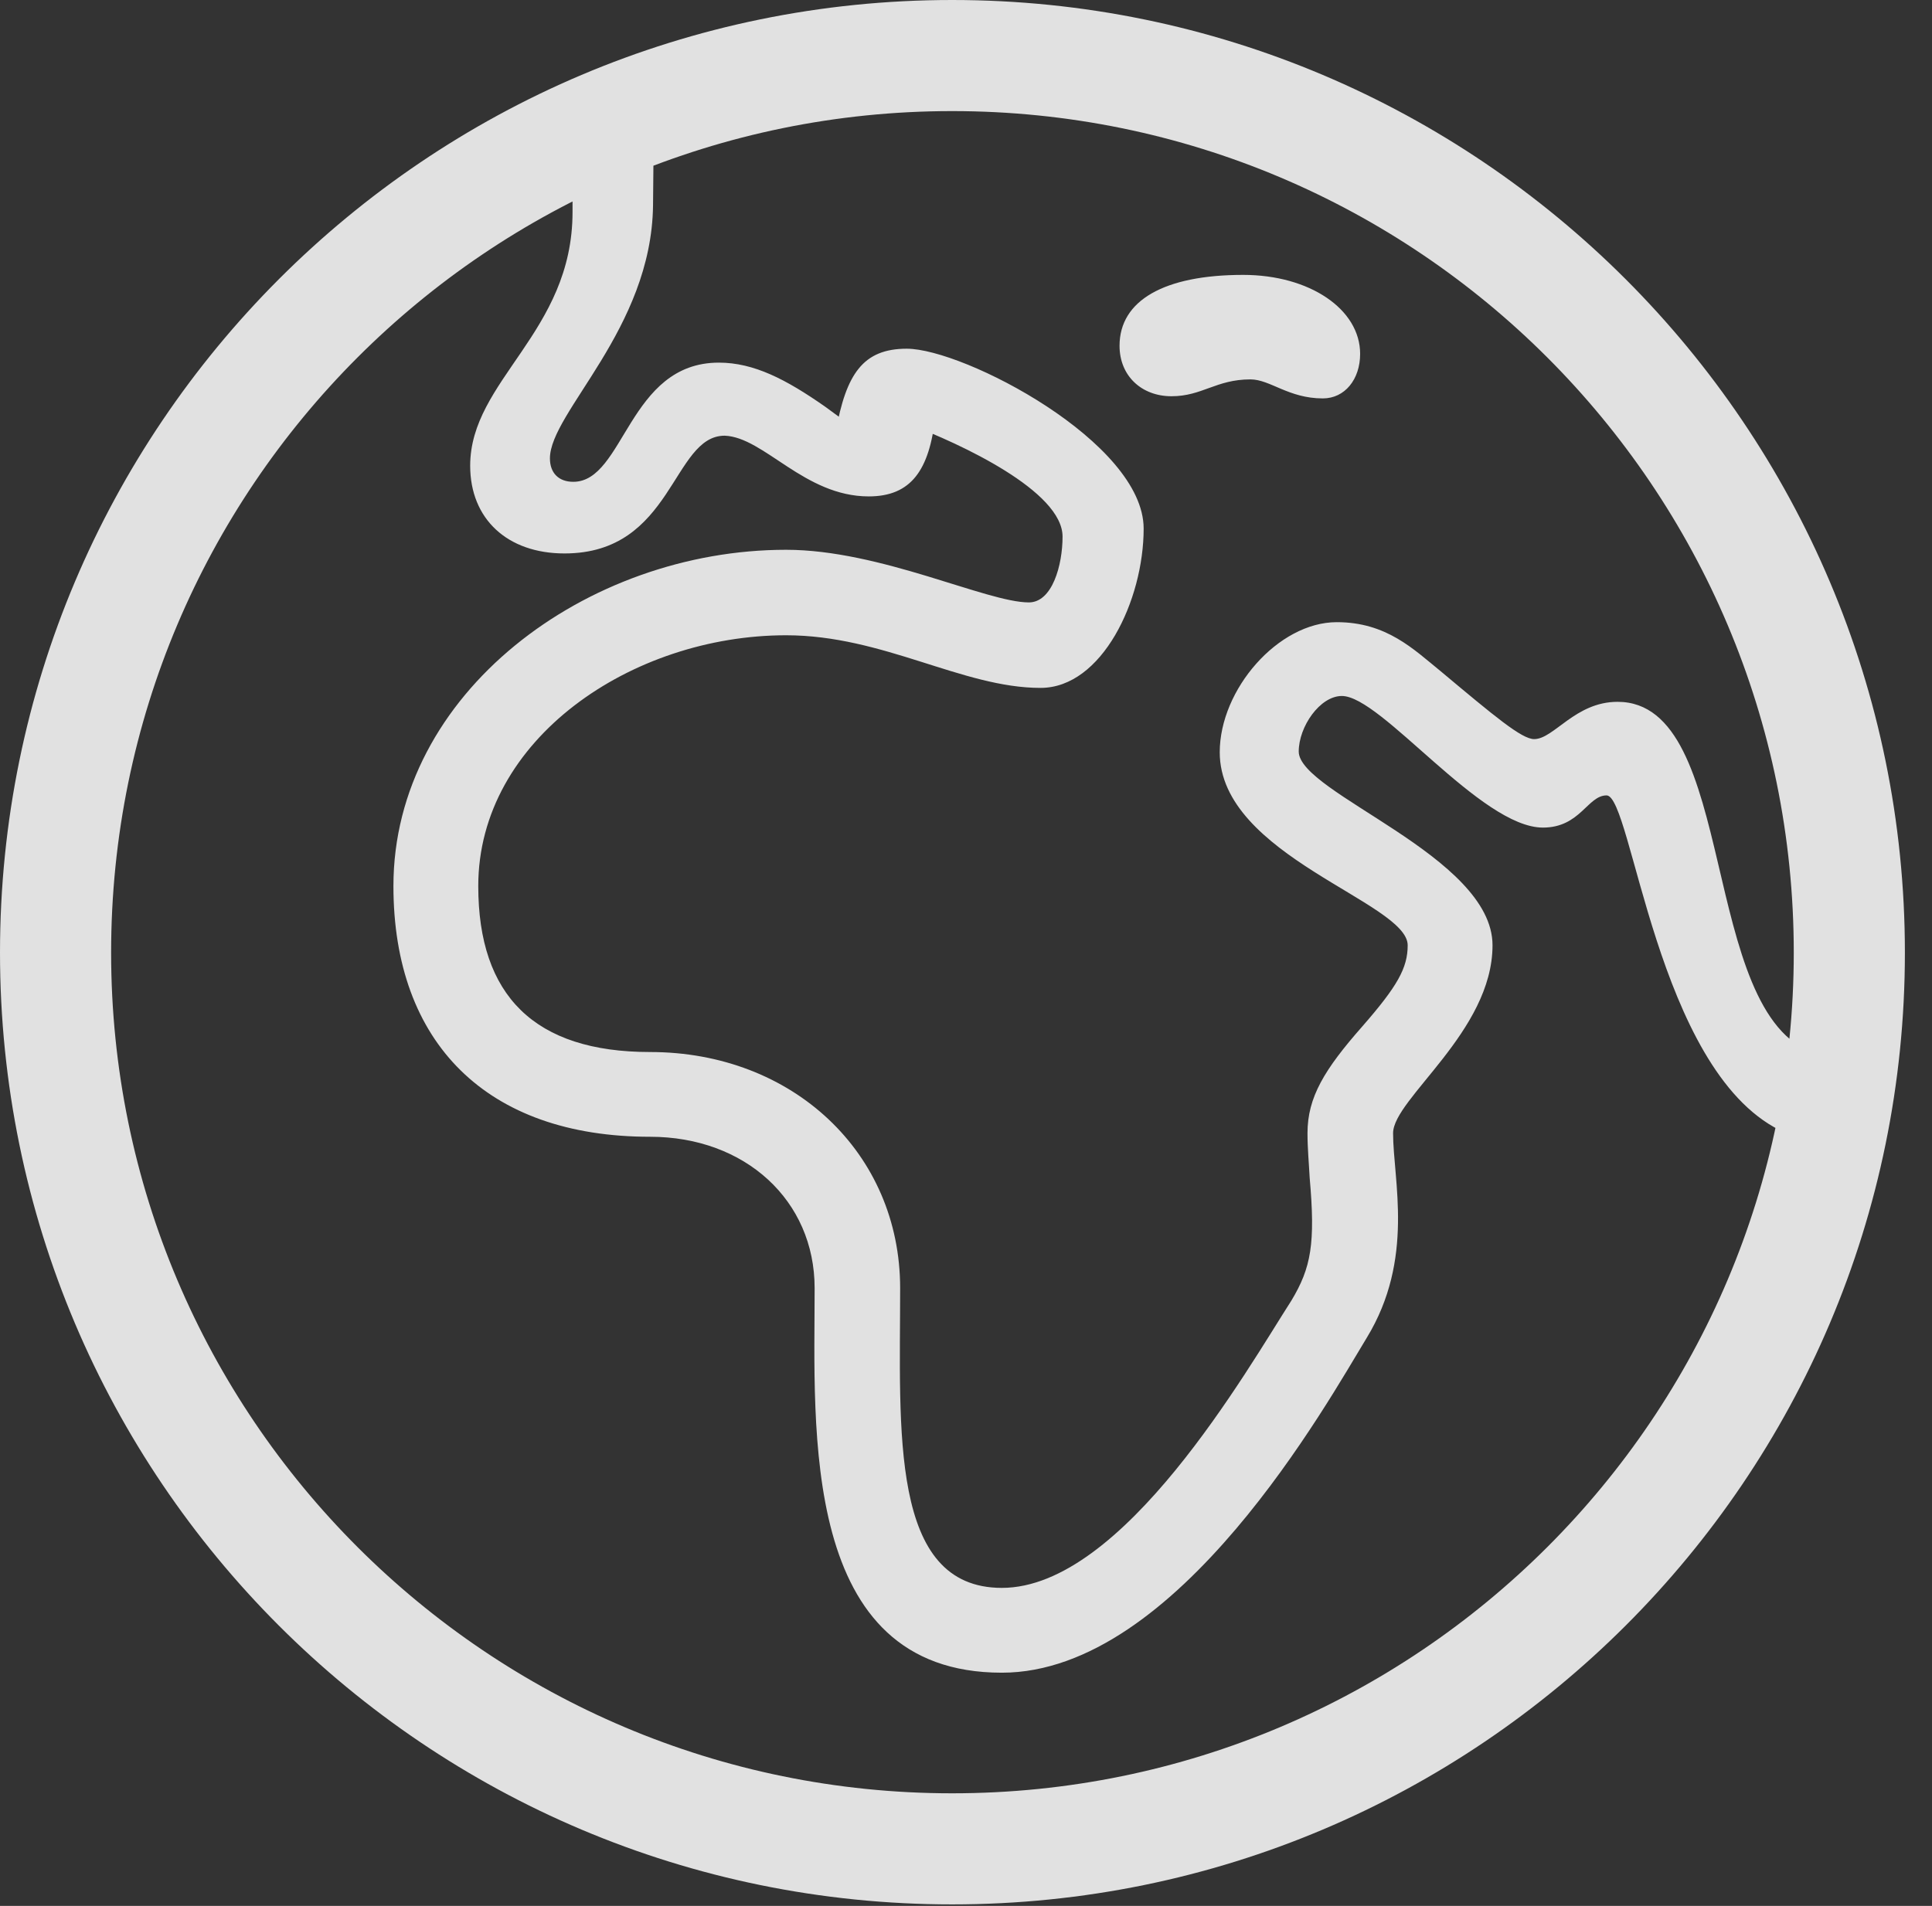 <?xml version="1.0" encoding="UTF-8"?>
<!--Generator: Apple Native CoreSVG 326-->
<!DOCTYPE svg
PUBLIC "-//W3C//DTD SVG 1.1//EN"
       "http://www.w3.org/Graphics/SVG/1.1/DTD/svg11.dtd">
<svg version="1.1" xmlns="http://www.w3.org/2000/svg" xmlns:xlink="http://www.w3.org/1999/xlink" viewBox="0 0 25.801 25.459">
 <rect x="0" y="0" width="25.801" height="25.459" fill="#333333" stroke="none"/>
 <g>
  <rect height="25.459" opacity="0" width="25.801" x="0" y="0"/>
  <path d="M13.379 22.344C15.732 22.344 17.734 18.721 18.252 17.871C18.896 16.816 18.604 15.762 18.604 15.137C18.604 14.678 19.932 13.779 19.932 12.627C19.932 11.435 17.344 10.596 17.344 10.039C17.344 9.707 17.627 9.297 17.92 9.297C18.447 9.297 19.775 11.055 20.605 11.055C21.104 11.055 21.201 10.625 21.455 10.625C21.797 10.625 22.119 14.277 23.77 15.098L24.238 14.072C22.676 13.545 23.223 9.375 21.602 9.375C21.035 9.375 20.752 9.873 20.488 9.873C20.322 9.873 19.961 9.57 19.238 8.965C18.877 8.672 18.516 8.311 17.852 8.311C17.07 8.311 16.289 9.209 16.289 10.049C16.289 11.435 18.799 12.051 18.799 12.627C18.799 12.93 18.662 13.174 18.193 13.711C17.686 14.287 17.461 14.658 17.461 15.137C17.461 15.342 17.48 15.537 17.49 15.732C17.568 16.611 17.51 16.934 17.246 17.373C16.65 18.301 15 21.211 13.379 21.211C11.875 21.211 12.021 19.102 12.021 17.207C12.021 15.4 10.586 14.053 8.682 14.053C7.139 14.053 6.387 13.301 6.387 11.836C6.387 9.873 8.438 8.486 10.498 8.486C11.797 8.486 12.852 9.189 13.896 9.189C14.717 9.189 15.273 8.018 15.273 7.061C15.273 5.908 12.871 4.658 12.109 4.658C11.523 4.658 11.299 5 11.162 5.762L11.416 5.723L11.016 5.43C10.498 5.068 10.068 4.844 9.6 4.844C8.389 4.844 8.34 6.436 7.656 6.436C7.461 6.436 7.344 6.318 7.344 6.123C7.344 5.508 8.701 4.395 8.721 2.744L8.73 1.797L7.646 1.797L7.646 2.832C7.646 4.443 6.279 5.078 6.279 6.221C6.279 6.934 6.777 7.393 7.539 7.393C8.994 7.393 8.975 5.82 9.678 5.82C10.205 5.84 10.742 6.631 11.602 6.631C12.168 6.631 12.412 6.279 12.49 5.566L12.129 5.664C12.832 5.928 14.19 6.562 14.19 7.168C14.19 7.549 14.053 8.047 13.74 8.047C13.174 8.047 11.758 7.344 10.498 7.344C7.832 7.344 5.254 9.258 5.254 11.836C5.254 13.935 6.504 15.185 8.682 15.185C9.951 15.185 10.879 16.035 10.879 17.207C10.879 19.082 10.674 22.344 13.379 22.344ZM16.699 5.068C16.963 5.068 17.207 5.322 17.666 5.322C17.959 5.322 18.164 5.068 18.164 4.727C18.164 4.131 17.49 3.672 16.602 3.672C15.547 3.672 14.951 4.014 14.951 4.619C14.951 5.02 15.244 5.293 15.645 5.293C16.055 5.293 16.24 5.068 16.699 5.068ZM12.715 25.439C19.736 25.439 25.439 19.746 25.439 12.725C25.439 5.703 19.736 0 12.715 0C5.693 0 0 5.703 0 12.725C0 19.746 5.693 25.439 12.715 25.439ZM12.715 23.955C6.514 23.955 1.484 18.926 1.484 12.725C1.484 6.514 6.514 1.484 12.715 1.484C18.926 1.484 23.955 6.514 23.955 12.725C23.955 18.926 18.926 23.955 12.715 23.955Z" fill="white" fill-opacity="0.85"/>
 </g>
</svg>
